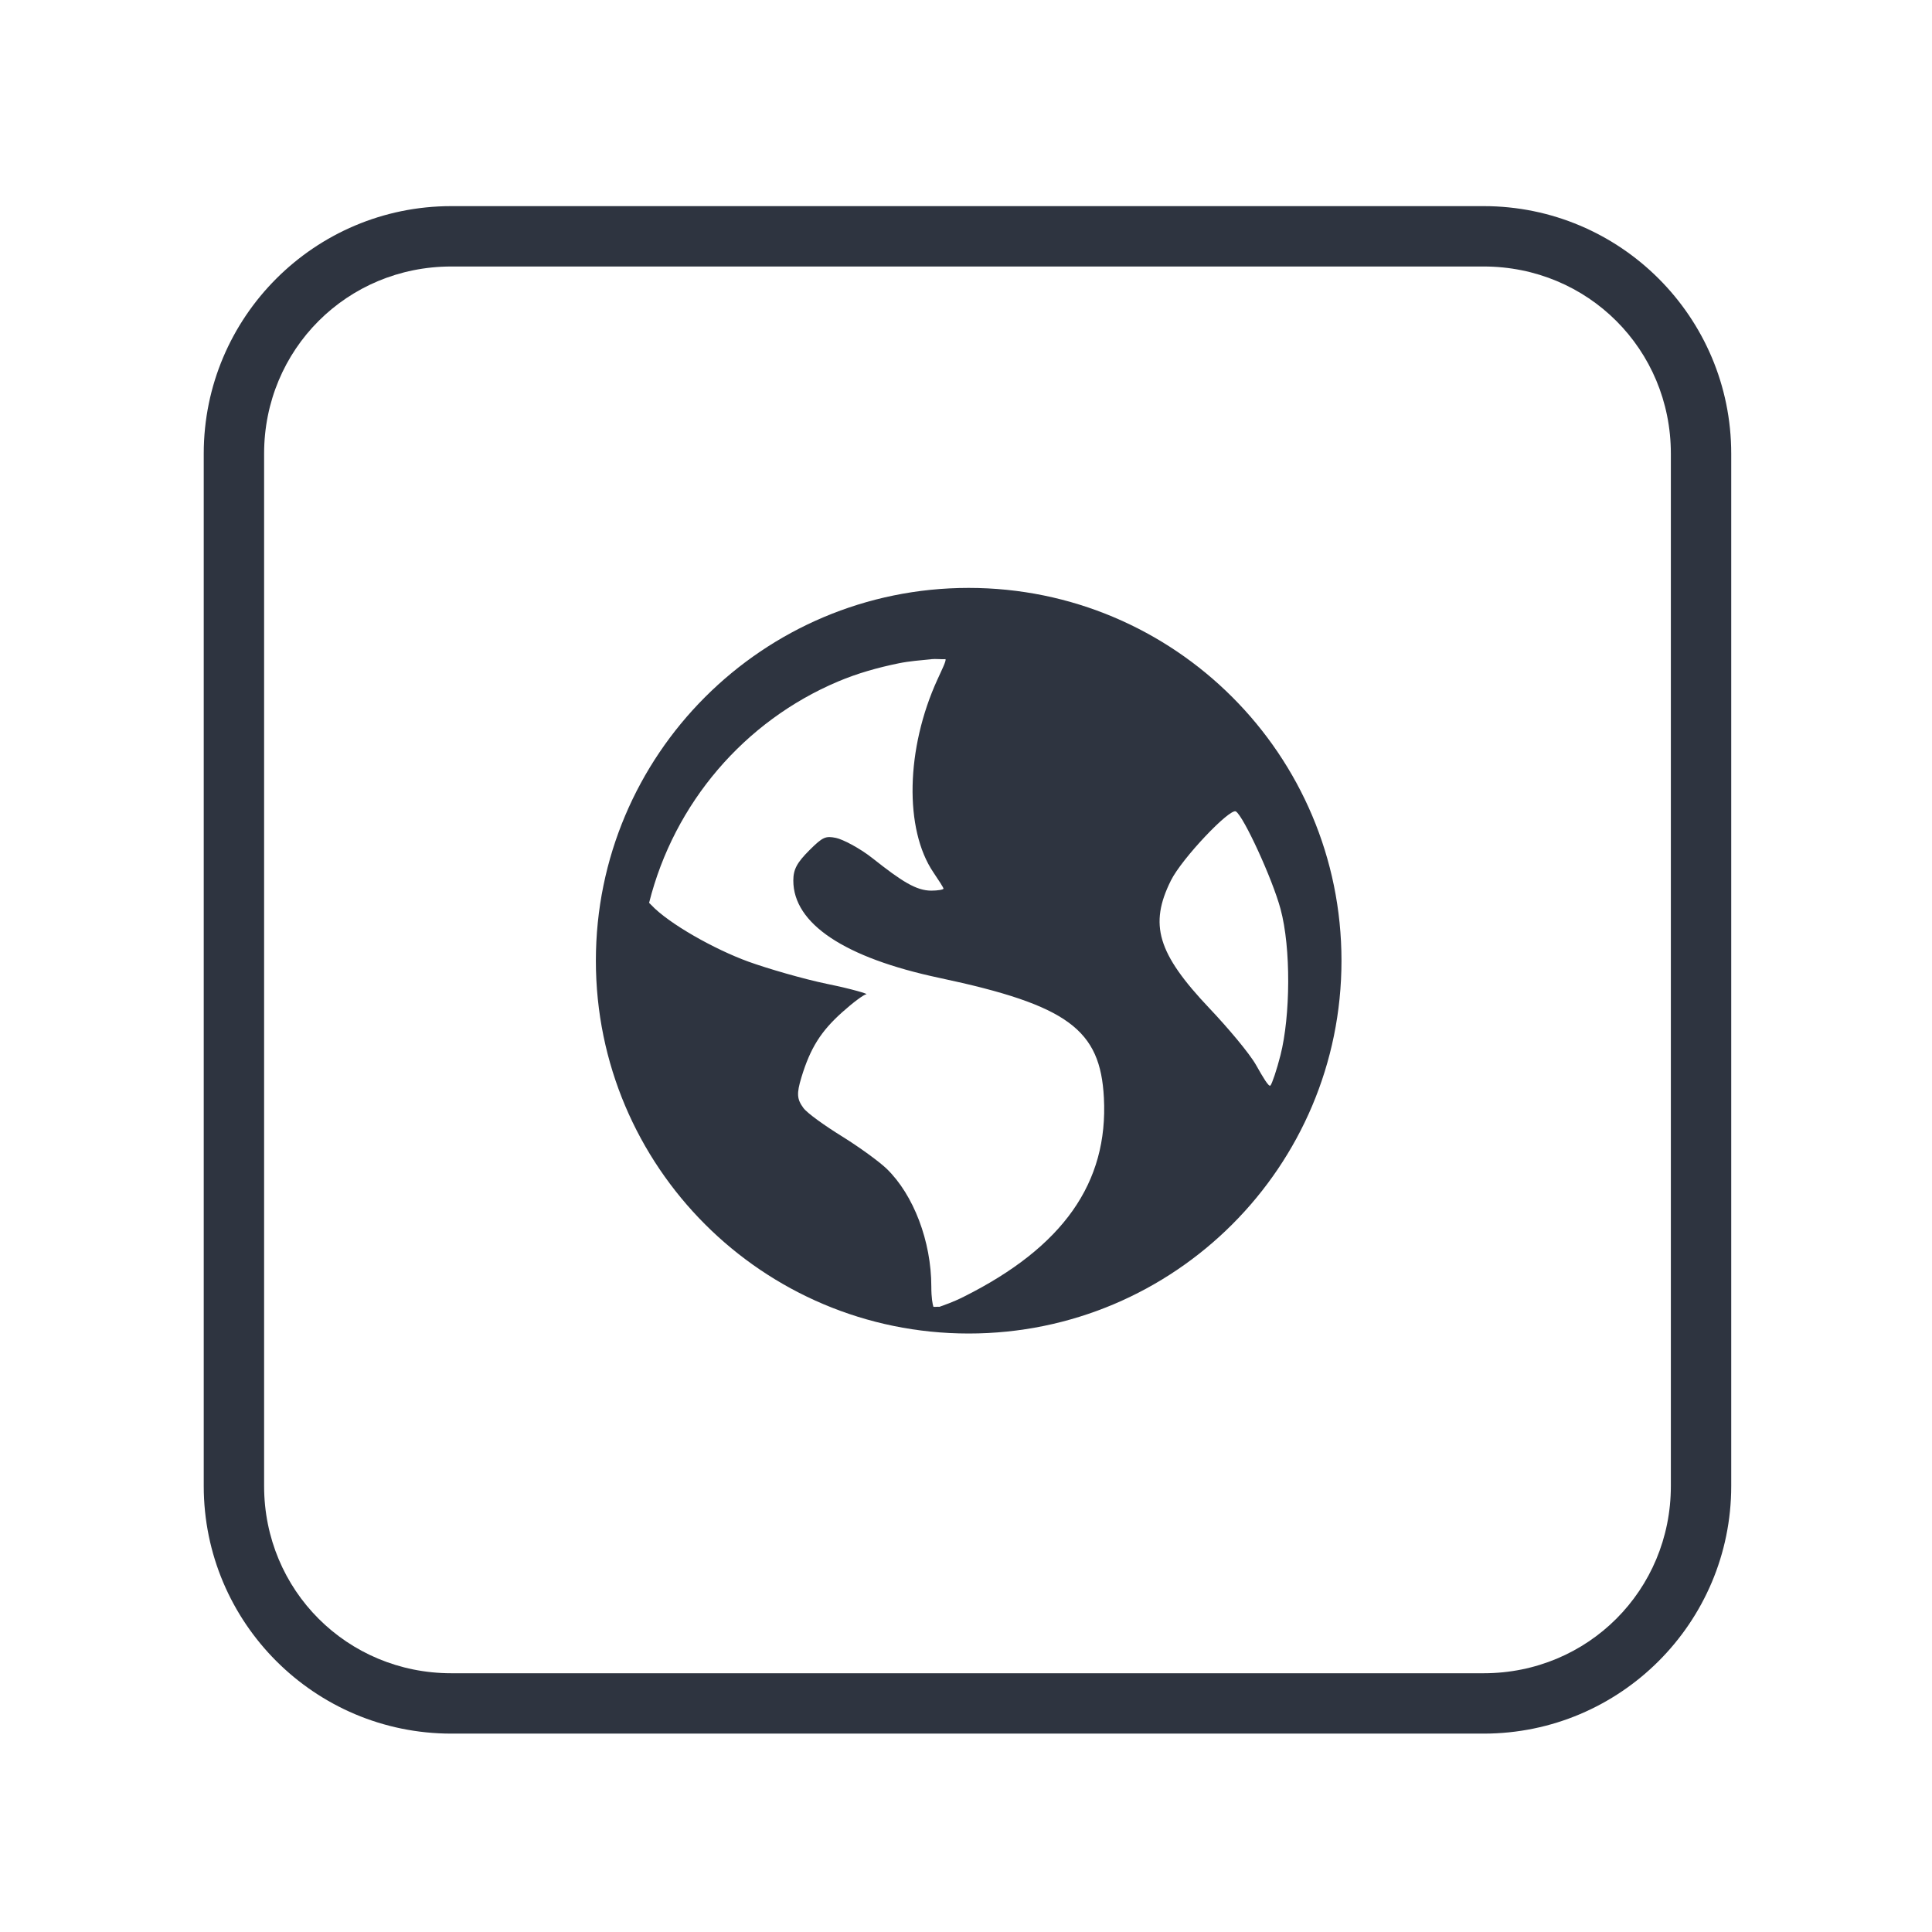 <?xml version='1.0' encoding='UTF-8'?>
<svg xmlns:inkscape="http://www.inkscape.org/namespaces/inkscape" xmlns:sodipodi="http://sodipodi.sourceforge.net/DTD/sodipodi-0.dtd" xmlns:xlink="http://www.w3.org/1999/xlink" xmlns="http://www.w3.org/2000/svg" xmlns:svg="http://www.w3.org/2000/svg" xmlns:rdf="http://www.w3.org/1999/02/22-rdf-syntax-ns#" xmlns:cc="http://creativecommons.org/ns#" xmlns:dc="http://purl.org/dc/elements/1.1/" width="64" height="64" version="1.1" id="svg73" sodipodi:docname="application-x-iso9660-appimage.svg" inkscape:version="1.4 (e7c3feb100, 2024-10-09)">
  <sodipodi:namedview pagecolor="#f5f7fa" bordercolor="#666666" borderopacity="1" objecttolerance="10" gridtolerance="10" guidetolerance="10" inkscape:pageopacity="0" inkscape:pageshadow="2" inkscape:window-width="1226" inkscape:window-height="669" id="namedview75" showgrid="false" inkscape:zoom="4.4470387" inkscape:cx="19.338712" inkscape:cy="24.735562" inkscape:window-x="273" inkscape:window-y="135" inkscape:window-maximized="0" inkscape:current-layer="g877" inkscape:document-rotation="0" inkscape:pagecheckerboard="0" inkscape:showpageshadow="2" inkscape:deskcolor="#d1d1d1"/>
  <defs id="defs29">
    <style id="current-color-scheme" type="text/css">.ColorScheme-Text {color:#2e3440} .ColorScheme-Highlight {color:#3b4252}</style></defs>
  <g id="g877" transform="matrix(1.1,0,0,1.1,-3.185,-3.207)" style="">
    <path style="opacity:1;baseline-shift:baseline;display:inline;overflow:visible;vector-effect:none;fill:#2e3440;enable-background:accumulate;stop-color:#2e3440;stop-opacity:1" d="m 16.486,9.123 c -4.114,0 -7.455,3.339 -7.455,7.453 v 31.092 c 0,4.114 3.341,7.455 7.455,7.455 h 31.09 c 4.114,0 7.455,-3.341 7.455,-7.455 V 16.576 c 0,-4.114 -3.341,-7.453 -7.455,-7.453 z m 0,1.818 h 31.09 c 3.138,0 5.637,2.496 5.637,5.635 v 31.092 c 0,3.138 -2.498,5.637 -5.637,5.637 H 16.486 c -3.138,0 -5.637,-2.498 -5.637,-5.637 V 16.576 c 0,-3.138 2.498,-5.635 5.637,-5.635 z" class="ColorScheme-Text" id="rect246"/>
  <path style="fill:#2e3440;fill-opacity:1;stroke-width:0.802" d="m 32.067,20.62 c -6.2,0 -11.227,5.026 -11.227,11.227 0,6.2 5.026,11.227 11.227,11.227 6.2,0 11.227,-5.026 11.227,-11.227 0,-6.2 -5.026,-11.227 -11.227,-11.227 z m -1.125,2.146 c 0.131,-0.014 0.297,0.008 0.429,0 0.016,0.063 -0.095,0.285 -0.244,0.611 -0.951,2.077 -1.004,4.511 -0.122,5.811 0.16,0.236 0.304,0.459 0.304,0.489 0,0.029 -0.172,0.06 -0.366,0.06 -0.457,0 -0.889,-0.278 -1.773,-0.977 -0.393,-0.311 -0.902,-0.571 -1.099,-0.611 -0.31,-0.062 -0.394,-0.035 -0.796,0.366 -0.374,0.374 -0.489,0.576 -0.489,0.918 0,1.297 1.539,2.325 4.401,2.932 3.887,0.824 4.845,1.565 4.952,3.609 0.135,2.563 -1.231,4.496 -4.219,5.992 -0.357,0.179 -0.583,0.246 -0.733,0.304 -0.066,-0.006 -0.116,0.006 -0.182,0 -0.025,-0.079 -0.063,-0.263 -0.063,-0.611 0,-1.361 -0.535,-2.762 -1.344,-3.546 -0.217,-0.21 -0.827,-0.655 -1.347,-0.977 -0.52,-0.322 -1.045,-0.696 -1.162,-0.855 -0.194,-0.265 -0.208,-0.428 -0.06,-0.918 0.271,-0.894 0.593,-1.393 1.222,-1.958 0.329,-0.296 0.66,-0.542 0.733,-0.548 0.073,-0.006 -0.418,-0.155 -1.159,-0.307 -0.741,-0.152 -1.827,-0.471 -2.387,-0.673 -1.024,-0.371 -2.405,-1.147 -2.932,-1.71 -0.022,-0.024 -0.043,-0.042 -0.063,-0.063 0.755,-3.009 2.875,-5.474 5.685,-6.663 0.588,-0.249 1.196,-0.42 1.836,-0.551 0.319,-0.065 0.648,-0.089 0.977,-0.122 z m 9.172,4.586 c 0.23,0.142 1.096,2.019 1.344,2.935 0.32,1.182 0.297,3.227 0,4.401 -0.113,0.447 -0.256,0.866 -0.304,0.918 -0.048,0.052 -0.224,-0.247 -0.429,-0.611 -0.205,-0.364 -0.861,-1.138 -1.406,-1.713 -1.573,-1.66 -1.821,-2.525 -1.162,-3.85 0.332,-0.668 1.78,-2.19 1.958,-2.08 z" id="path14" class="ColorScheme-Text"/>
  </g>
</svg>
